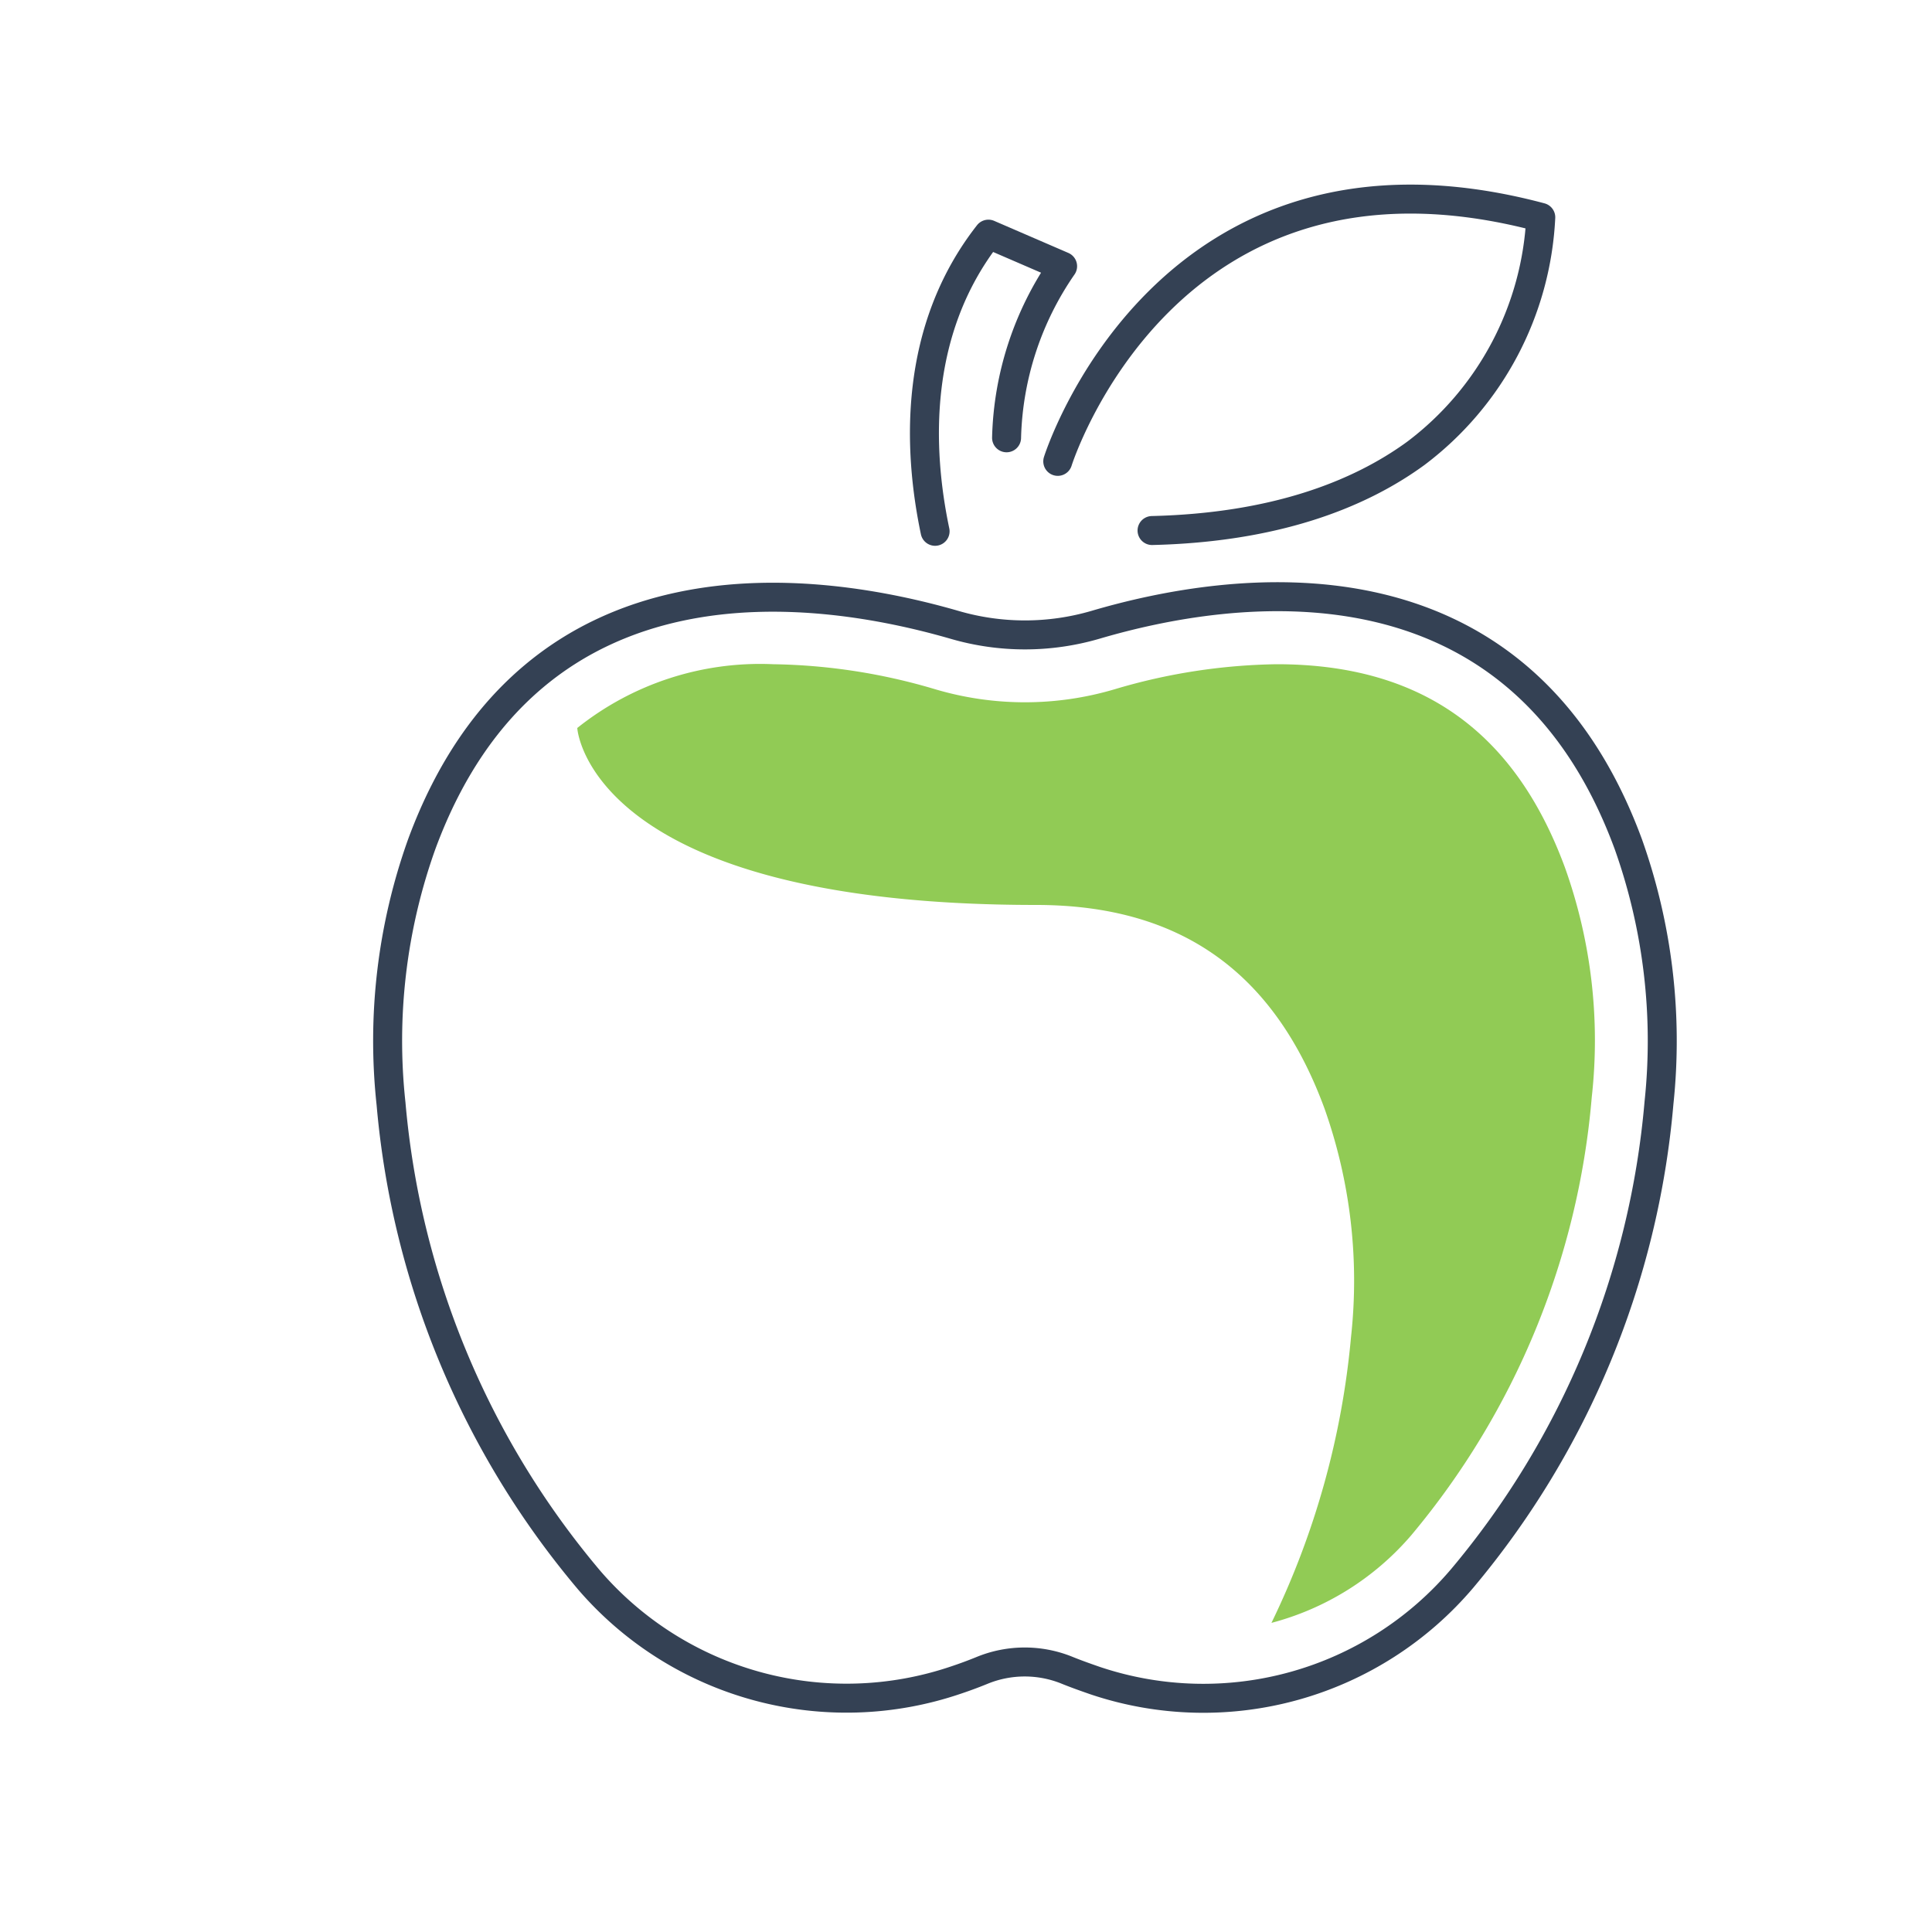<svg xmlns="http://www.w3.org/2000/svg" viewBox="0 0 100 100"><defs><style>.cls-1{fill:none;stroke:#344154;stroke-linecap:round;stroke-linejoin:round;stroke-width:1.5px;}.cls-2{fill:#91cb55;}</style></defs><title>icon_vertical_ school</title><g id="Layer_1" data-name="Layer 1"><path class="cls-1" d="M55.2,86.44c.49.2,1,.38,1.49.55a17.57,17.57,0,0,0,19-5.3A44.15,44.15,0,0,0,85.87,57.07a30.39,30.39,0,0,0-1.59-13.38C78.5,28,63.62,30.3,56.7,32.34a13,13,0,0,1-7.3,0c-6.92-2-21.8-4.3-27.57,11.35a30.23,30.23,0,0,0-1.59,13.44A44.12,44.12,0,0,0,30.48,81.77a17.58,17.58,0,0,0,19,5.19c.45-.15.91-.32,1.35-.5A5.82,5.82,0,0,1,55.2,86.44Z"/><path class="cls-1" d="M54.75,23.88s5.57-17.81,25-12.63a16.28,16.28,0,0,1-6.46,12.21c-3,2.19-7.39,3.85-13.66,4"/><path class="cls-1" d="M48.4,27.5c-.89-4.23-1.15-10.39,2.76-15.38L55,13.78a16.31,16.31,0,0,0-2.9,8.88"/><path class="cls-2" d="M81,44.9c-2.61-7.08-7.49-10.52-14.92-10.52a30.81,30.81,0,0,0-8.4,1.3,16.33,16.33,0,0,1-9.26,0,30.81,30.81,0,0,0-8.4-1.3,15.16,15.16,0,0,0-10.14,3.3c0,.13.72,9.16,23.75,9.16,7.43,0,12.31,3.44,14.92,10.52a26.66,26.66,0,0,1,1.38,11.83A42.61,42.61,0,0,1,65.81,84a14.34,14.34,0,0,0,7.24-4.54,40.63,40.63,0,0,0,9.34-22.68A26.56,26.56,0,0,0,81,44.9Z"/></g></svg>